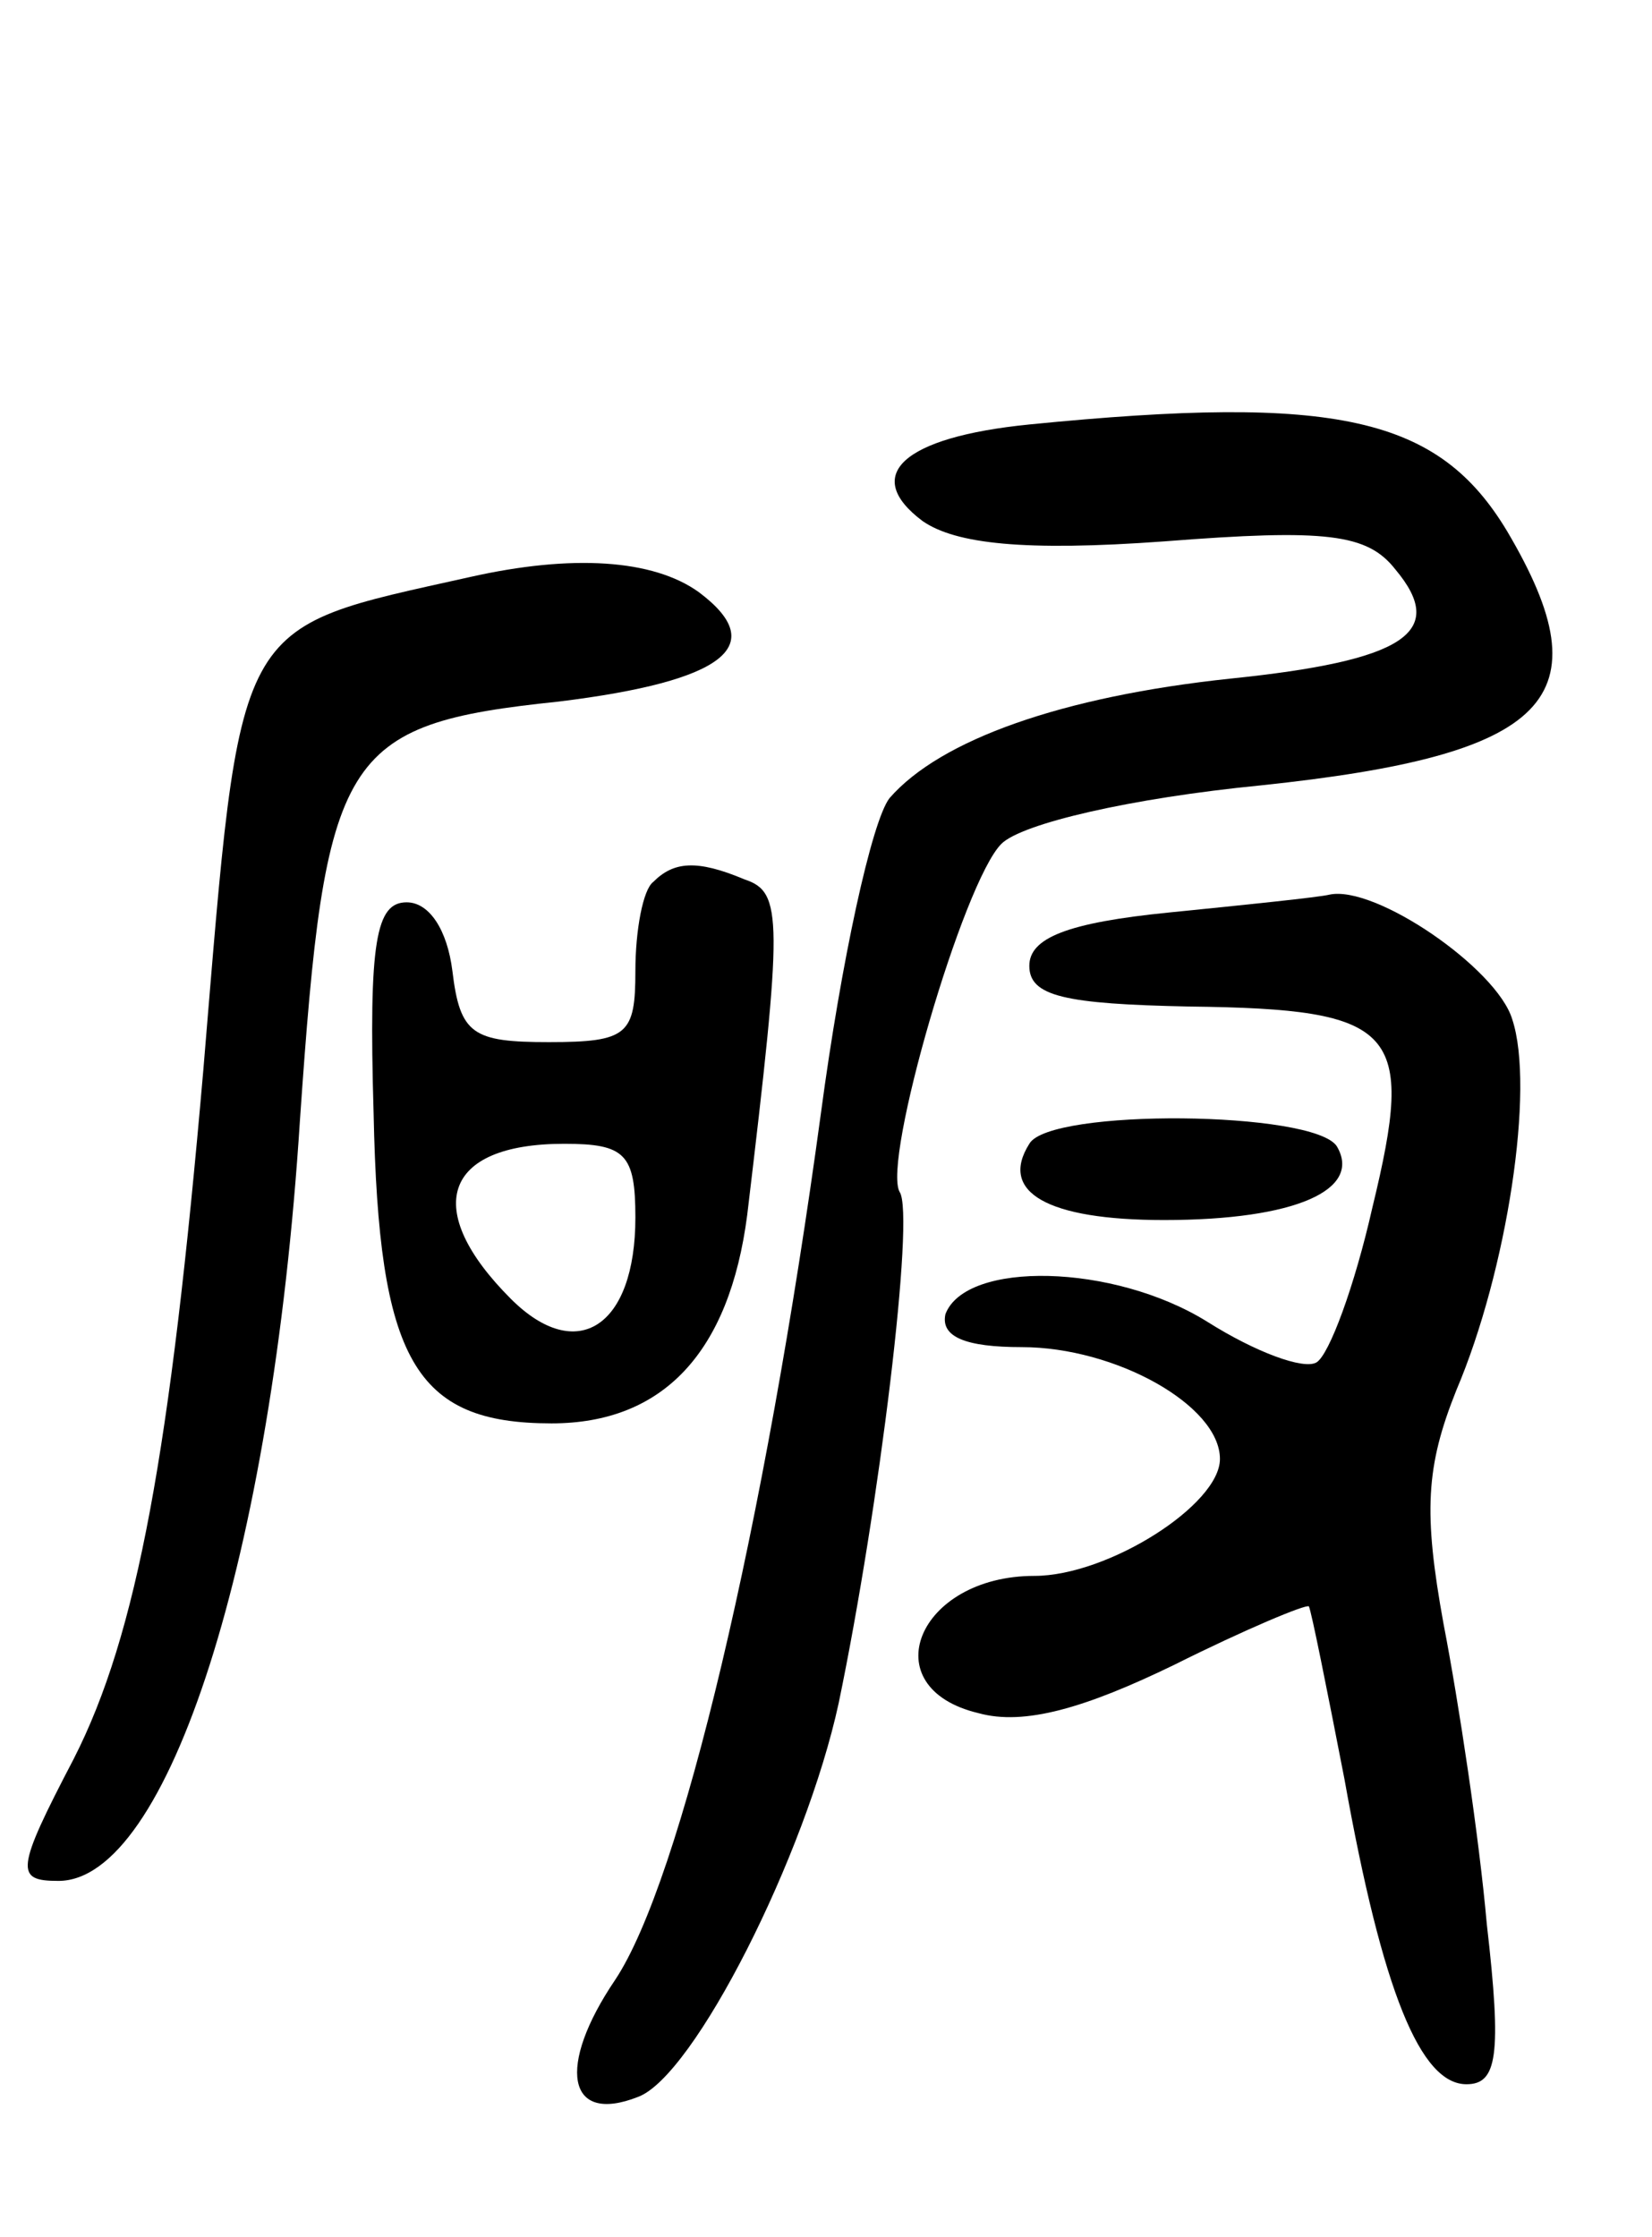 <svg version="1.0" xmlns="http://www.w3.org/2000/svg"
 width="65pt" height="88pt" viewBox="0 0 65 88"
 preserveAspectRatio="xMidYMid meet">
<g transform="translate(0,88) scale(0.1,-0.1)"
fill="#000000" stroke="none">
<path d="M405 713 c-50 -5 -66 -20 -42 -38 13 -9 40 -12 95 -8 64 5 80 3 91
-11 21 -25 3 -36 -65 -43 -66 -7 -114 -24 -134 -47 -7 -9 -19 -64 -27 -124
-22 -162 -55 -302 -81 -341 -23 -34 -19 -57 9 -46 22 8 66 95 79 155 16 77 30
192 24 201 -7 12 25 122 40 137 8 8 51 18 102 23 114 12 136 34 97 100 -27 45
-67 54 -188 42z"/>
<path d="M185 653 c-94 -21 -90 -14 -105 -194 -13 -150 -26 -222 -51 -271 -23
-44 -23 -48 -6 -48 43 0 84 127 95 299 10 145 16 156 102 165 65 8 83 22 55
43 -18 13 -50 15 -90 6z"/>
<path d="M257 533 c-4 -3 -7 -19 -7 -35 0 -25 -3 -28 -34 -28 -30 0 -35 3 -38
28 -2 16 -9 27 -18 27 -12 0 -15 -15 -13 -83 2 -97 16 -122 70 -122 44 0 70
28 77 82 14 117 14 127 -1 132 -19 8 -28 7 -36 -1z m-7 -132 c0 -43 -23 -58
-49 -32 -35 35 -27 61 21 61 24 0 28 -4 28 -29z"/>
<path d="M460 521 c-40 -4 -55 -10 -55 -21 0 -12 14 -15 63 -16 82 -1 89 -9
72 -79 -7 -31 -17 -58 -22 -61 -5 -3 -24 4 -43 16 -37 23 -95 24 -103 3 -2 -9
8 -13 30 -13 37 0 78 -23 78 -44 0 -18 -44 -46 -73 -46 -46 0 -64 -44 -22 -54
18 -5 42 2 77 19 28 14 52 24 53 23 1 -2 7 -32 14 -68 15 -84 30 -120 48 -120
12 0 14 11 8 63 -3 34 -11 87 -17 118 -8 44 -7 62 5 92 20 47 31 119 22 146
-6 20 -54 53 -72 49 -4 -1 -33 -4 -63 -7z"/>
<path d="M405 430 c-12 -19 7 -30 53 -30 52 0 78 12 68 29 -9 14 -113 15 -121
1z"/>
</g>
</svg>
